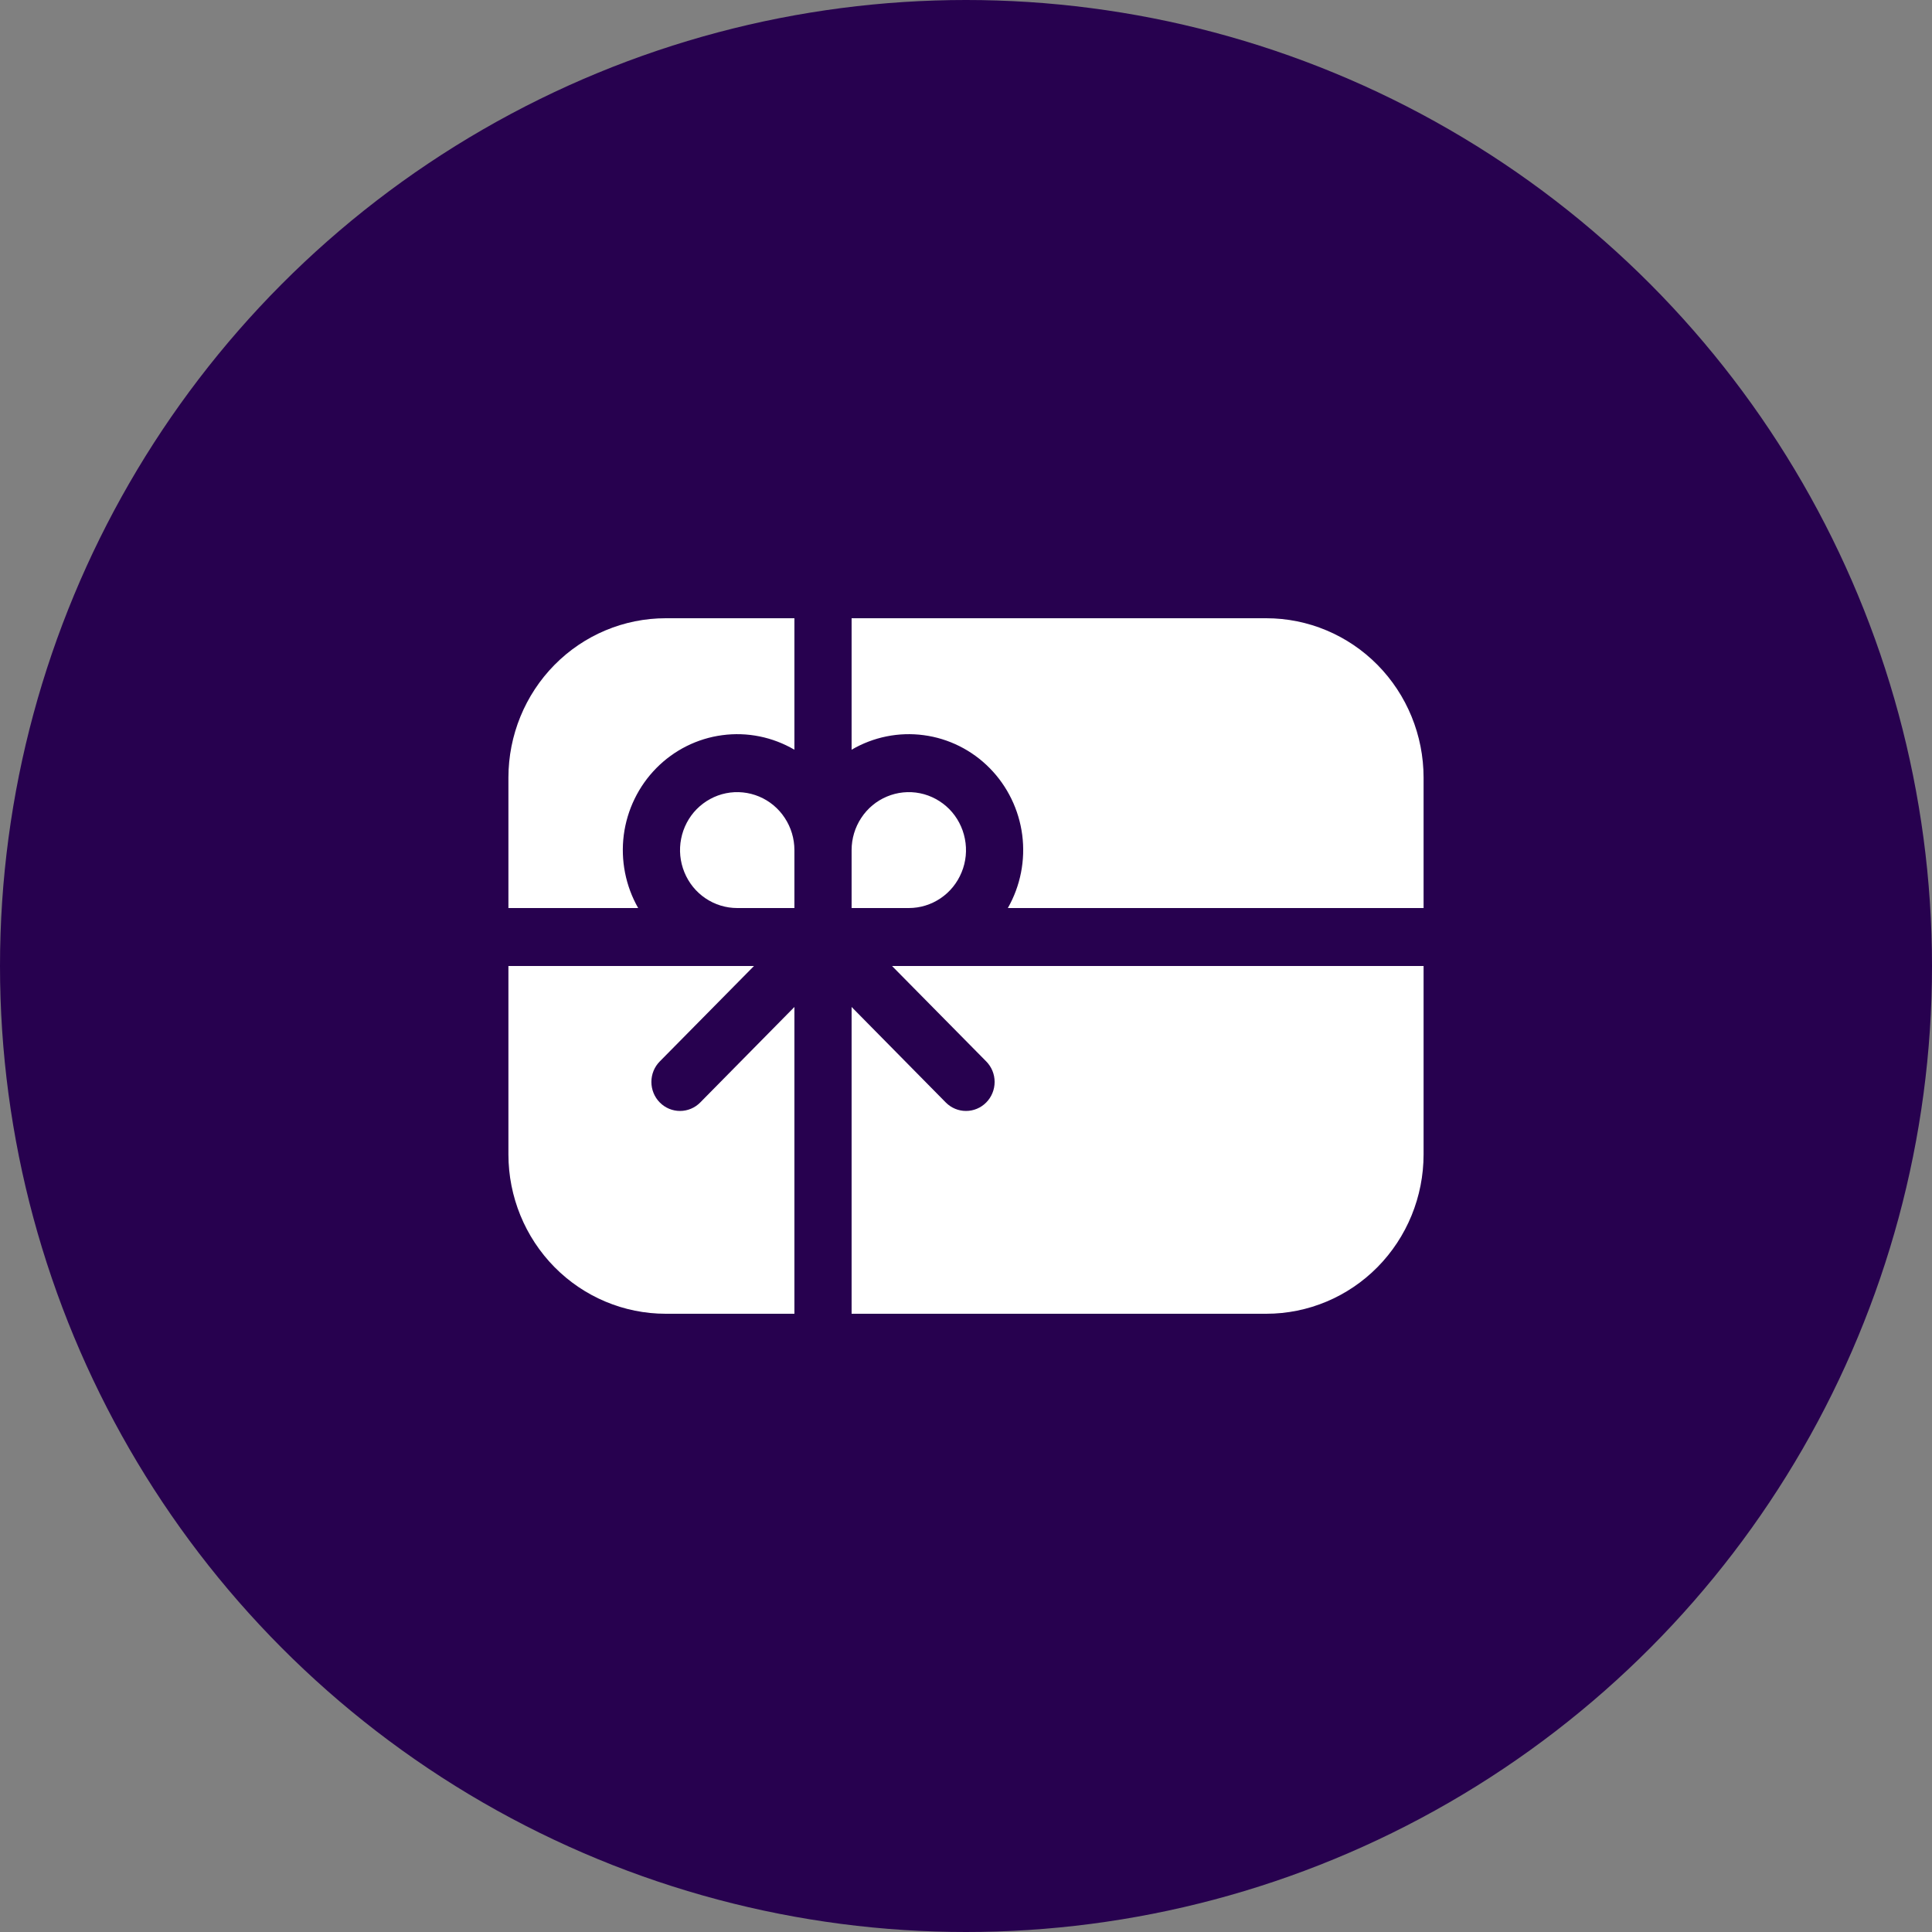 <svg width="38" height="38" viewBox="0 0 38 38" fill="none" xmlns="http://www.w3.org/2000/svg">
<rect x="0" y="0" width="38" height="38" fill="#808080" stroke="none"/>
<circle cx="19" cy="19" r="19" fill="#27014F"/>
<path d="M15.625 12.16H13.094C12.273 12.16 11.486 12.49 10.906 13.078C10.326 13.666 10 14.464 10 15.295V17.86H12.552C12.304 17.425 12.205 16.92 12.269 16.423C12.334 15.925 12.559 15.463 12.909 15.108C13.259 14.753 13.715 14.525 14.206 14.46C14.697 14.394 15.196 14.495 15.625 14.746V12.16ZM16.75 16.72V17.86H17.875C18.098 17.86 18.315 17.793 18.5 17.668C18.685 17.543 18.829 17.365 18.914 17.156C19 16.948 19.022 16.719 18.978 16.498C18.935 16.277 18.828 16.073 18.671 15.914C18.513 15.755 18.313 15.646 18.095 15.602C17.876 15.558 17.65 15.581 17.445 15.667C17.239 15.753 17.063 15.899 16.94 16.087C16.816 16.274 16.75 16.495 16.75 16.72ZM19.823 17.86C20.071 17.425 20.17 16.92 20.106 16.423C20.041 15.925 19.816 15.463 19.466 15.108C19.116 14.753 18.66 14.525 18.169 14.46C17.678 14.394 17.179 14.495 16.75 14.746V12.16H24.906C25.727 12.16 26.514 12.49 27.094 13.078C27.674 13.666 28 14.464 28 15.295V17.86H19.823ZM17.545 19L19.398 20.877C19.504 20.984 19.563 21.129 19.563 21.28C19.563 21.431 19.504 21.577 19.398 21.684C19.293 21.791 19.149 21.851 19 21.851C18.851 21.851 18.707 21.791 18.602 21.684L16.75 19.806V25.84H24.906C25.727 25.84 26.514 25.51 27.094 24.922C27.674 24.334 28 23.537 28 22.705V19H17.545ZM15.625 25.84V19.806L13.773 21.684C13.668 21.791 13.524 21.851 13.375 21.851C13.226 21.851 13.082 21.791 12.977 21.684C12.871 21.577 12.812 21.431 12.812 21.28C12.812 21.129 12.871 20.984 12.977 20.877L14.83 19H10V22.705C10 23.537 10.326 24.334 10.906 24.922C11.486 25.51 12.273 25.84 13.094 25.84H15.625ZM15.625 16.72C15.625 16.495 15.559 16.274 15.435 16.087C15.312 15.899 15.136 15.753 14.931 15.667C14.725 15.581 14.499 15.558 14.28 15.602C14.062 15.646 13.862 15.755 13.704 15.914C13.547 16.073 13.44 16.277 13.397 16.498C13.353 16.719 13.376 16.948 13.461 17.156C13.546 17.365 13.69 17.543 13.875 17.668C14.06 17.793 14.277 17.86 14.5 17.86H15.625V16.72Z" fill="white"/>
</svg>
